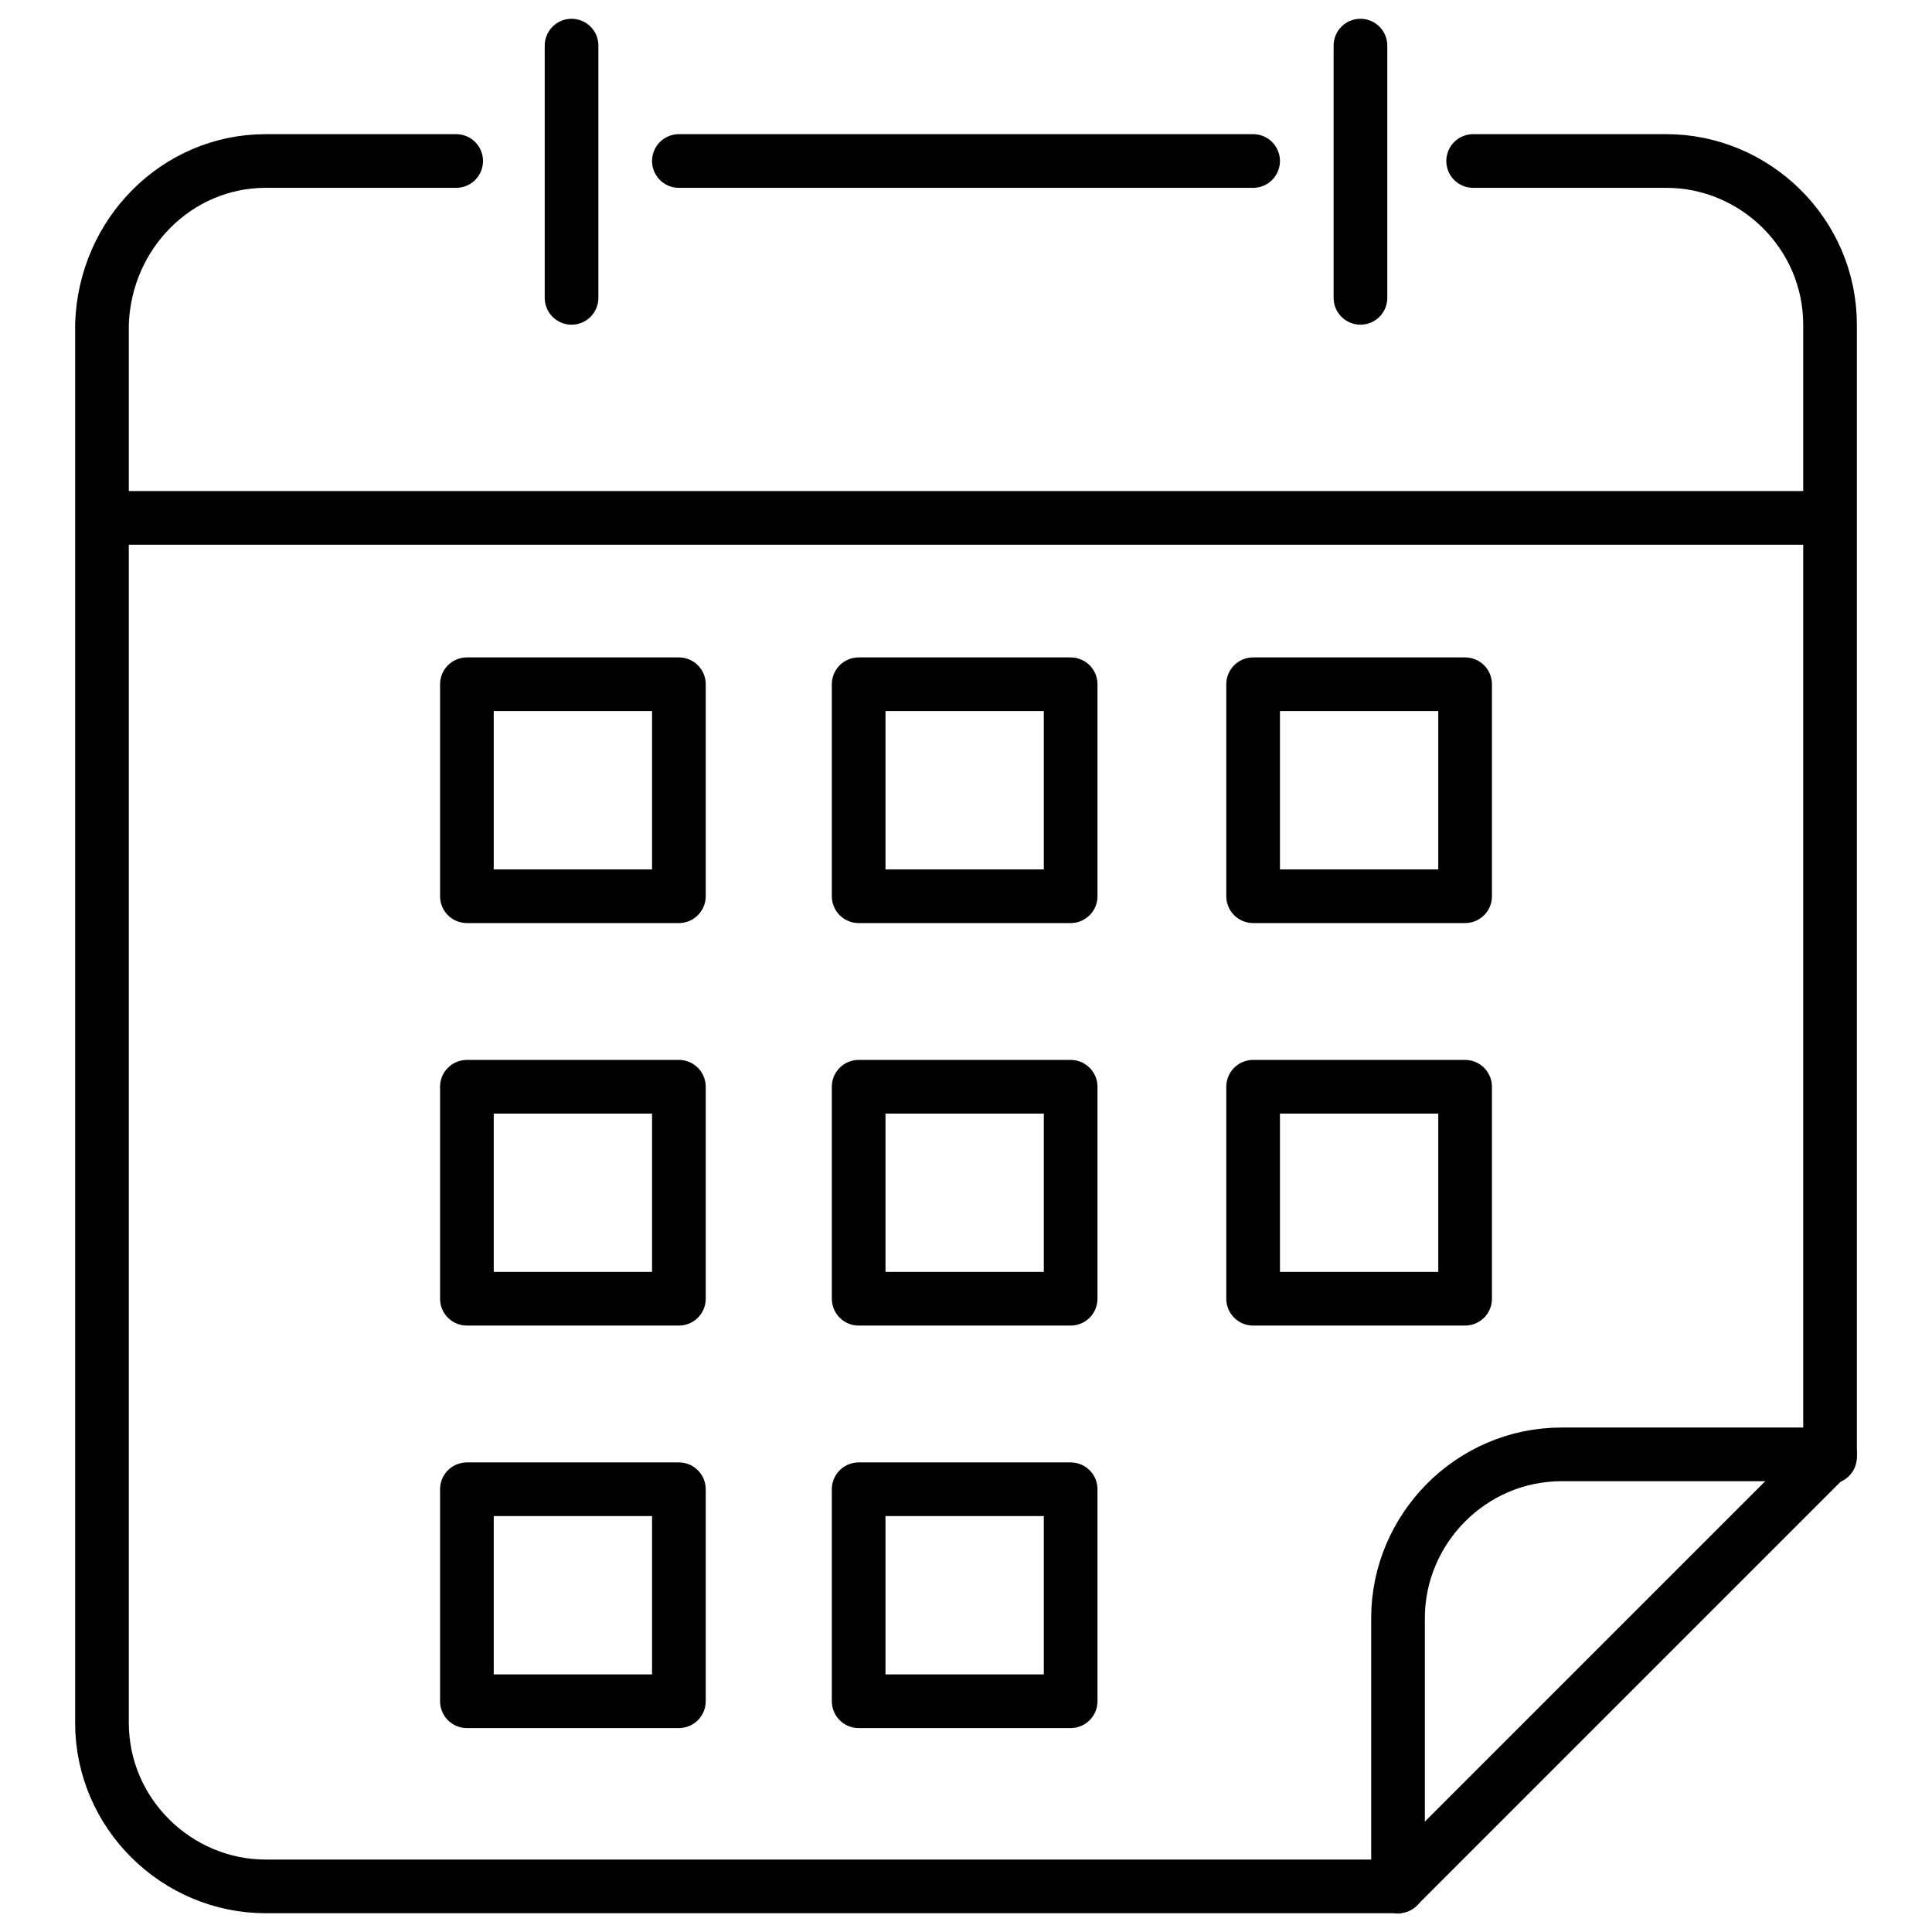 <?xml version="1.0" encoding="utf-8"?>
<!-- Generator: Adobe Illustrator 21.1.0, SVG Export Plug-In . SVG Version: 6.00 Build 0)  -->
<svg version="1.1" id="Layer_1" xmlns="http://www.w3.org/2000/svg" xmlns:xlink="http://www.w3.org/1999/xlink" x="0px" y="0px"
	 viewBox="0 0 72 72" style="enable-background:new 0 0 72 72;" xml:space="preserve">
<style type="text/css">
	.st0{fill:none;stroke:#000000;stroke-width:2;stroke-linecap:round;stroke-linejoin:round;stroke-miterlimit:10;}
</style>
<g id="Layer_1_1_">
	<line class="st0" x1="25.3" y1="6" x2="46.7" y2="6"/>
	<path class="st0" d="M52.1,70.3H9.9c-3.3,0-6.1-2.7-6.1-6.1V12.1C3.9,8.7,6.6,6,9.9,6H17"/>
	<path class="st0" d="M54.9,6h7.2c3.3,0,6.1,2.7,6.1,6.1v42.2"/>
	<path class="st0" d="M52.1,70.3v-10c0-3.3,2.7-6.1,6.1-6.1h10"/>
	<line class="st0" x1="21.3" y1="1.7" x2="21.3" y2="11.1"/>
	<line class="st0" x1="50.7" y1="1.7" x2="50.7" y2="11.1"/>
	<line class="st0" x1="3.9" y1="19.3" x2="68.1" y2="19.3"/>
	<rect x="32" y="25.5" class="st0" width="7.9" height="7.9"/>
	<rect x="17.4" y="25.5" class="st0" width="7.9" height="7.9"/>
	<rect x="46.7" y="25.5" class="st0" width="7.9" height="7.9"/>
	<rect x="32" y="40.5" class="st0" width="7.9" height="7.9"/>
	<rect x="17.4" y="40.5" class="st0" width="7.9" height="7.9"/>
	<rect x="46.7" y="40.5" class="st0" width="7.9" height="7.9"/>
	<rect x="32" y="55.5" class="st0" width="7.9" height="7.9"/>
	<rect x="17.4" y="55.5" class="st0" width="7.9" height="7.9"/>
	<line class="st0" x1="52.1" y1="70.3" x2="68.1" y2="54.3"/>
</g>
</svg>

